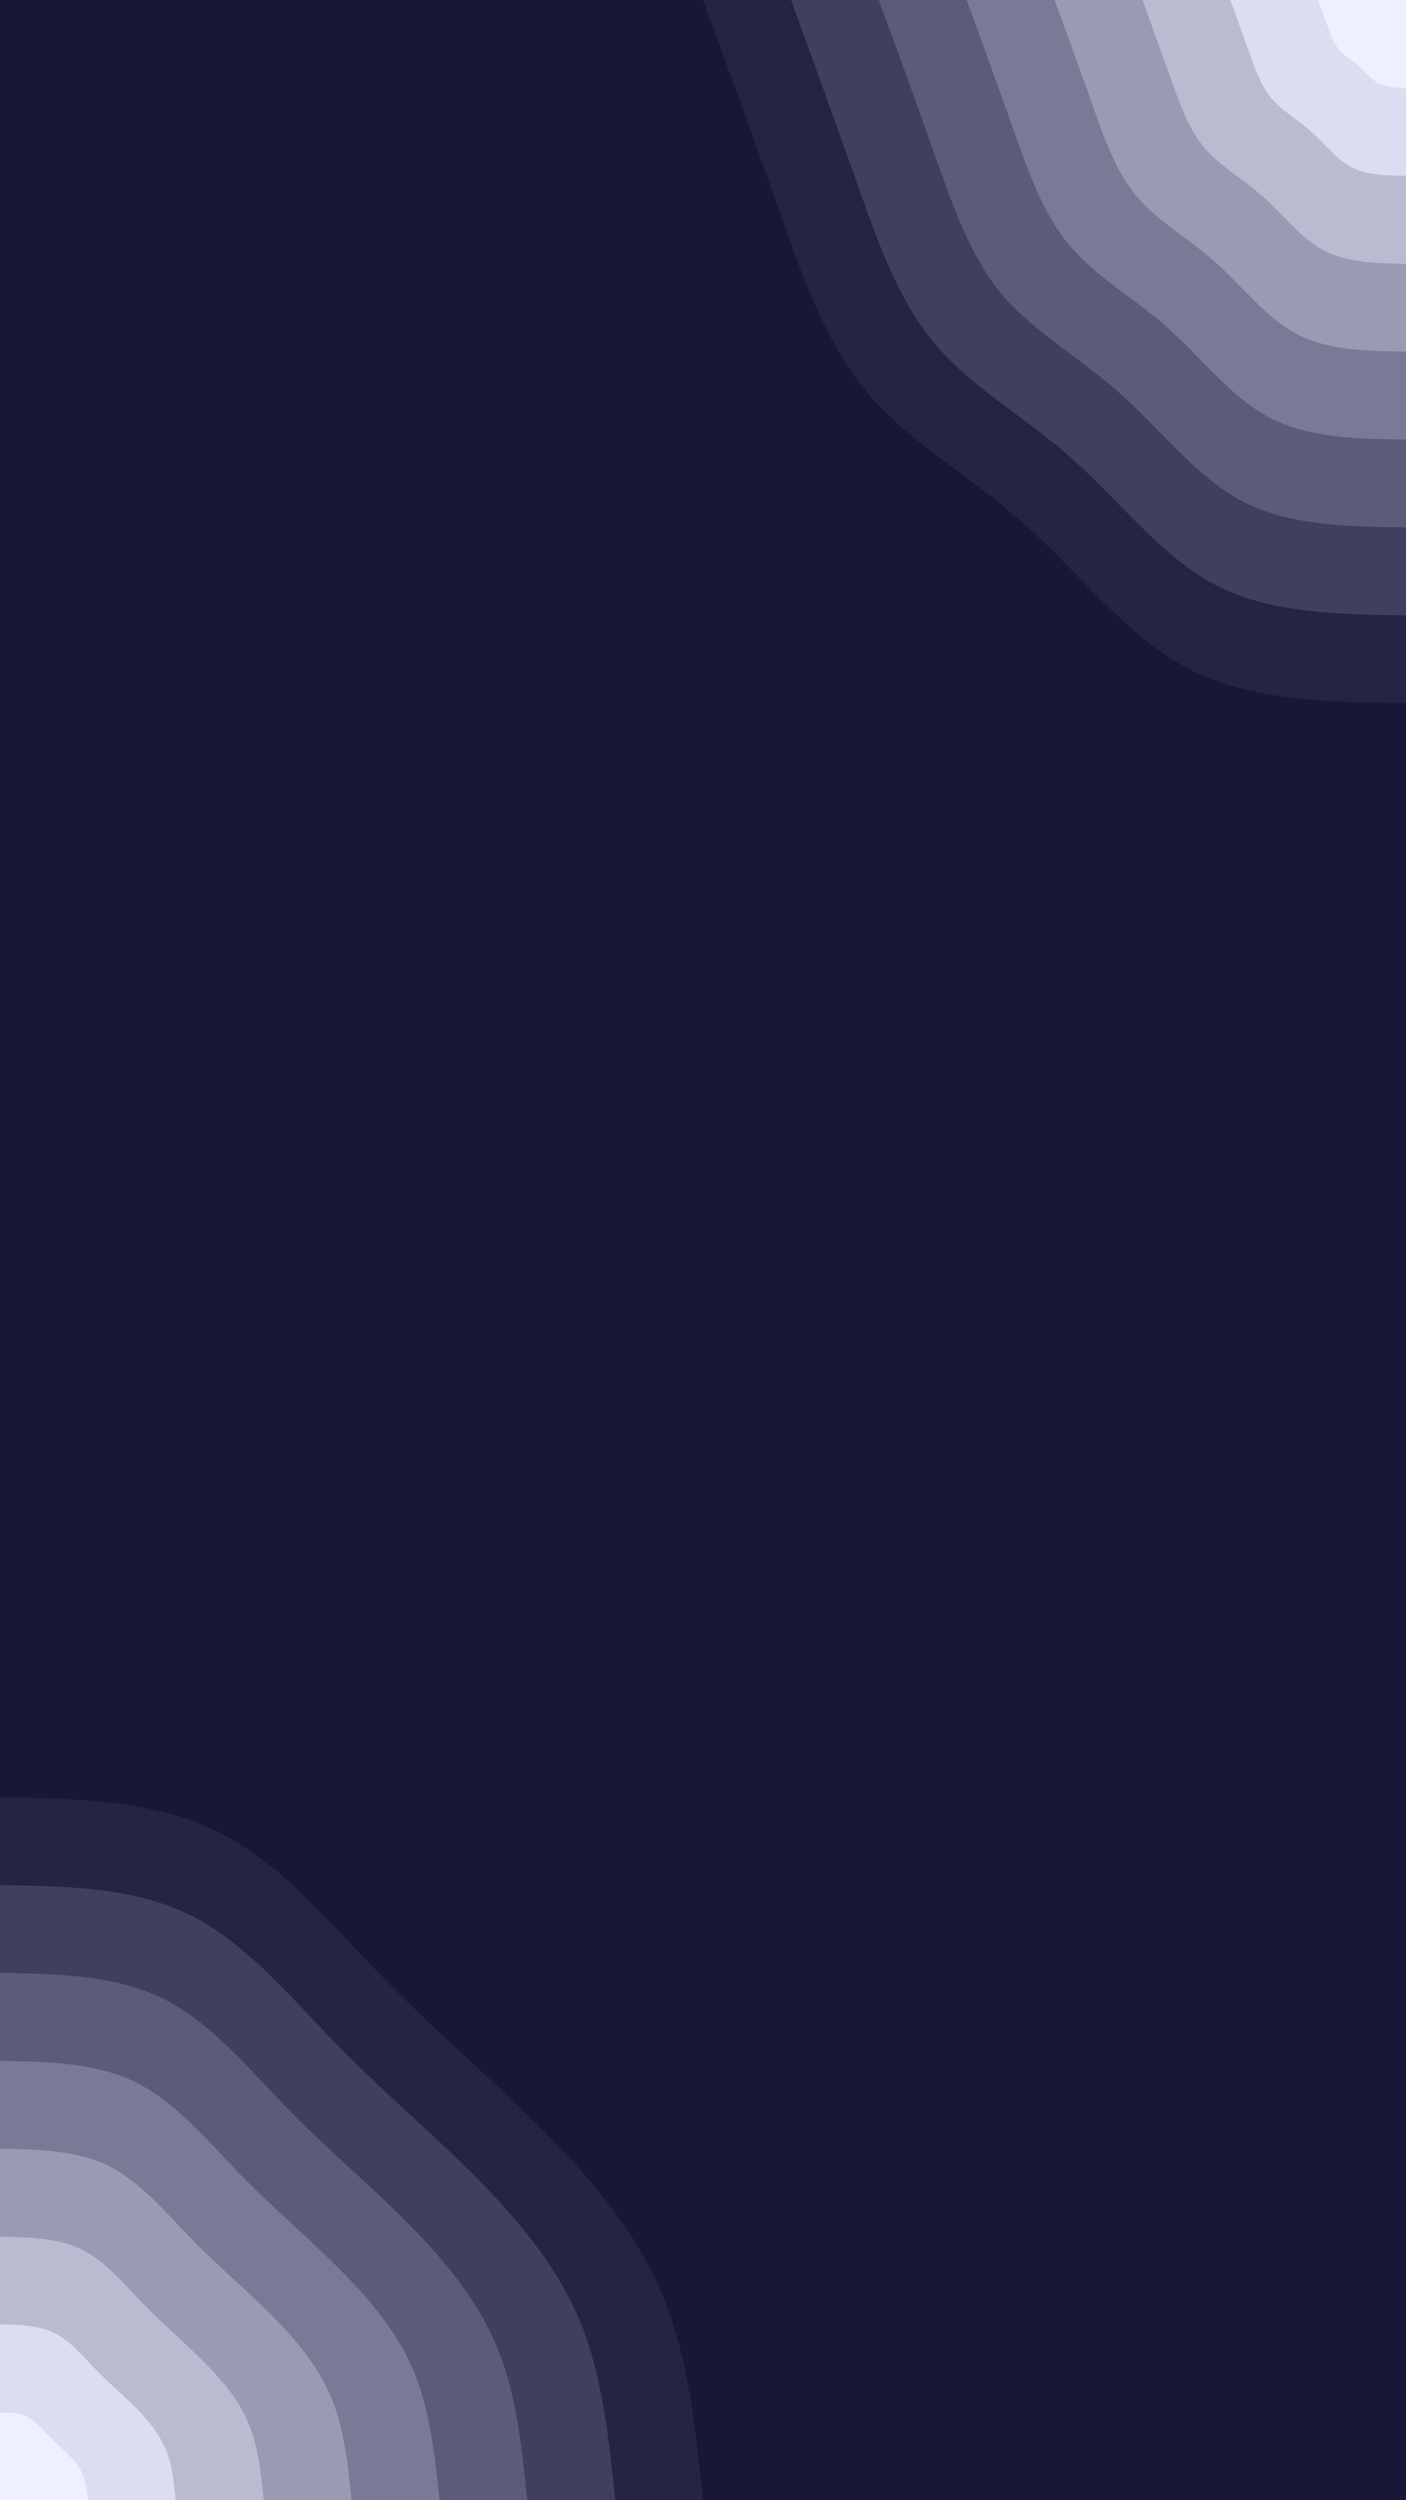 <svg id="visual" viewBox="0 0 540 960" width="540" height="960" xmlns="http://www.w3.org/2000/svg" xmlns:xlink="http://www.w3.org/1999/xlink" version="1.1"><rect x="0" y="0" width="540" height="960" fill="#171738"></rect><defs><linearGradient id="grad1_0" x1="0%" y1="0%" x2="100%" y2="100%"><stop offset="30%" stop-color="#edf0ff" stop-opacity="1"></stop><stop offset="70%" stop-color="#edf0ff" stop-opacity="1"></stop></linearGradient></defs><defs><linearGradient id="grad1_1" x1="0%" y1="0%" x2="100%" y2="100%"><stop offset="30%" stop-color="#edf0ff" stop-opacity="1"></stop><stop offset="70%" stop-color="#cacde0" stop-opacity="1"></stop></linearGradient></defs><defs><linearGradient id="grad1_2" x1="0%" y1="0%" x2="100%" y2="100%"><stop offset="30%" stop-color="#a9abc2" stop-opacity="1"></stop><stop offset="70%" stop-color="#cacde0" stop-opacity="1"></stop></linearGradient></defs><defs><linearGradient id="grad1_3" x1="0%" y1="0%" x2="100%" y2="100%"><stop offset="30%" stop-color="#a9abc2" stop-opacity="1"></stop><stop offset="70%" stop-color="#898ba5" stop-opacity="1"></stop></linearGradient></defs><defs><linearGradient id="grad1_4" x1="0%" y1="0%" x2="100%" y2="100%"><stop offset="30%" stop-color="#6a6b88" stop-opacity="1"></stop><stop offset="70%" stop-color="#898ba5" stop-opacity="1"></stop></linearGradient></defs><defs><linearGradient id="grad1_5" x1="0%" y1="0%" x2="100%" y2="100%"><stop offset="30%" stop-color="#6a6b88" stop-opacity="1"></stop><stop offset="70%" stop-color="#4d4d6c" stop-opacity="1"></stop></linearGradient></defs><defs><linearGradient id="grad1_6" x1="0%" y1="0%" x2="100%" y2="100%"><stop offset="30%" stop-color="#323152" stop-opacity="1"></stop><stop offset="70%" stop-color="#4d4d6c" stop-opacity="1"></stop></linearGradient></defs><defs><linearGradient id="grad1_7" x1="0%" y1="0%" x2="100%" y2="100%"><stop offset="30%" stop-color="#323152" stop-opacity="1"></stop><stop offset="70%" stop-color="#171738" stop-opacity="1"></stop></linearGradient></defs><defs><linearGradient id="grad2_0" x1="0%" y1="0%" x2="100%" y2="100%"><stop offset="30%" stop-color="#edf0ff" stop-opacity="1"></stop><stop offset="70%" stop-color="#edf0ff" stop-opacity="1"></stop></linearGradient></defs><defs><linearGradient id="grad2_1" x1="0%" y1="0%" x2="100%" y2="100%"><stop offset="30%" stop-color="#cacde0" stop-opacity="1"></stop><stop offset="70%" stop-color="#edf0ff" stop-opacity="1"></stop></linearGradient></defs><defs><linearGradient id="grad2_2" x1="0%" y1="0%" x2="100%" y2="100%"><stop offset="30%" stop-color="#cacde0" stop-opacity="1"></stop><stop offset="70%" stop-color="#a9abc2" stop-opacity="1"></stop></linearGradient></defs><defs><linearGradient id="grad2_3" x1="0%" y1="0%" x2="100%" y2="100%"><stop offset="30%" stop-color="#898ba5" stop-opacity="1"></stop><stop offset="70%" stop-color="#a9abc2" stop-opacity="1"></stop></linearGradient></defs><defs><linearGradient id="grad2_4" x1="0%" y1="0%" x2="100%" y2="100%"><stop offset="30%" stop-color="#898ba5" stop-opacity="1"></stop><stop offset="70%" stop-color="#6a6b88" stop-opacity="1"></stop></linearGradient></defs><defs><linearGradient id="grad2_5" x1="0%" y1="0%" x2="100%" y2="100%"><stop offset="30%" stop-color="#4d4d6c" stop-opacity="1"></stop><stop offset="70%" stop-color="#6a6b88" stop-opacity="1"></stop></linearGradient></defs><defs><linearGradient id="grad2_6" x1="0%" y1="0%" x2="100%" y2="100%"><stop offset="30%" stop-color="#4d4d6c" stop-opacity="1"></stop><stop offset="70%" stop-color="#323152" stop-opacity="1"></stop></linearGradient></defs><defs><linearGradient id="grad2_7" x1="0%" y1="0%" x2="100%" y2="100%"><stop offset="30%" stop-color="#171738" stop-opacity="1"></stop><stop offset="70%" stop-color="#323152" stop-opacity="1"></stop></linearGradient></defs><g transform="translate(540, 0)"><path d="M0 270C-29.7 269.6 -59.5 269.2 -83.4 256.8C-107.4 244.4 -125.5 220 -146.4 201.4C-167.2 182.8 -190.8 170 -207.1 150.5C-223.4 130.9 -232.3 104.7 -241.6 78.5C-250.8 52.3 -260.4 26.1 -270 0L0 0Z" fill="#242445"></path><path d="M0 236.3C-26 235.9 -52.1 235.5 -73 224.7C-93.9 213.8 -109.8 192.5 -128.1 176.3C-146.3 160 -167 148.8 -181.2 131.7C-195.5 114.6 -203.3 91.6 -211.4 68.7C-219.5 45.8 -227.9 22.9 -236.2 0L0 0Z" fill="#3f3f5f"></path><path d="M0 202.5C-22.3 202.2 -44.6 201.9 -62.6 192.6C-80.5 183.3 -94.1 165 -109.8 151.1C-125.4 137.1 -143.1 127.5 -155.3 112.9C-167.5 98.2 -174.2 78.5 -181.2 58.9C-188.1 39.2 -195.3 19.6 -202.5 0L0 0Z" fill="#5c5c7a"></path><path d="M0 168.8C-18.6 168.5 -37.2 168.2 -52.1 160.5C-67.1 152.7 -78.4 137.5 -91.5 125.9C-104.5 114.3 -119.3 106.3 -129.4 94C-139.6 81.8 -145.2 65.4 -151 49.1C-156.8 32.7 -162.8 16.3 -168.7 0L0 0Z" fill="#797b96"></path><path d="M0 135C-14.9 134.8 -29.7 134.6 -41.7 128.4C-53.7 122.2 -62.7 110 -73.2 100.7C-83.6 91.4 -95.4 85 -103.6 75.2C-111.7 65.5 -116.2 52.3 -120.8 39.2C-125.4 26.1 -130.2 13.1 -135 0L0 0Z" fill="#999bb3"></path><path d="M0 101.3C-11.2 101.1 -22.3 100.9 -31.3 96.3C-40.3 91.6 -47.1 82.5 -54.9 75.5C-62.7 68.6 -71.6 63.8 -77.7 56.4C-83.8 49.1 -87.1 39.3 -90.6 29.4C-94.1 19.6 -97.7 9.8 -101.2 0L0 0Z" fill="#b9bcd1"></path><path d="M0 67.5C-7.4 67.4 -14.9 67.3 -20.9 64.2C-26.8 61.1 -31.4 55 -36.6 50.4C-41.8 45.7 -47.7 42.5 -51.8 37.6C-55.8 32.7 -58.1 26.2 -60.4 19.6C-62.7 13.1 -65.1 6.5 -67.5 0L0 0Z" fill="#dbdef0"></path><path d="M0 33.8C-3.7 33.7 -7.4 33.6 -10.4 32.1C-13.4 30.5 -15.7 27.5 -18.3 25.2C-20.9 22.9 -23.9 21.3 -25.9 18.8C-27.9 16.4 -29 13.1 -30.2 9.8C-31.4 6.5 -32.6 3.3 -33.7 0L0 0Z" fill="#edf0ff"></path></g><g transform="translate(0, 960)"><path d="M0 -270C29.5 -269.4 59 -268.9 83.4 -256.8C107.9 -244.7 127.3 -221.1 146.4 -201.4C165.4 -181.8 184 -166.2 203.1 -147.5C222.2 -128.9 241.7 -107.3 253 -82.2C264.2 -57.1 267.1 -28.6 270 0L0 0Z" fill="#242445"></path><path d="M0 -236.2C25.8 -235.8 51.6 -235.3 73 -224.7C94.4 -214.1 111.4 -193.4 128.1 -176.3C144.7 -159.1 161 -145.4 177.7 -129.1C194.4 -112.8 211.5 -93.9 221.4 -71.9C231.2 -50 233.7 -25 236.3 0L0 0Z" fill="#3f3f5f"></path><path d="M0 -202.5C22.1 -202.1 44.2 -201.7 62.6 -192.6C80.9 -183.5 95.5 -165.8 109.8 -151.1C124 -136.4 138 -124.6 152.3 -110.7C166.6 -96.7 181.3 -80.5 189.7 -61.6C198.2 -42.8 200.3 -21.4 202.5 0L0 0Z" fill="#5c5c7a"></path><path d="M0 -168.7C18.4 -168.4 36.9 -168 52.1 -160.5C67.4 -152.9 79.6 -138.2 91.5 -125.9C103.4 -113.6 115 -103.9 126.9 -92.2C138.8 -80.6 151.1 -67.1 158.1 -51.4C165.1 -35.7 166.9 -17.8 168.8 0L0 0Z" fill="#797b96"></path><path d="M0 -135C14.7 -134.7 29.5 -134.4 41.7 -128.4C53.9 -122.3 63.7 -110.5 73.2 -100.7C82.7 -90.9 92 -83.1 101.5 -73.8C111.1 -64.5 120.9 -53.6 126.5 -41.1C132.1 -28.6 133.6 -14.3 135 0L0 0Z" fill="#999bb3"></path><path d="M0 -101.2C11.1 -101 22.1 -100.8 31.3 -96.3C40.5 -91.8 47.8 -82.9 54.9 -75.5C62 -68.2 69 -62.3 76.1 -55.3C83.3 -48.3 90.7 -40.2 94.9 -30.8C99.1 -21.4 100.2 -10.7 101.3 0L0 0Z" fill="#b9bcd1"></path><path d="M0 -67.5C7.4 -67.4 14.7 -67.2 20.9 -64.2C27 -61.2 31.8 -55.3 36.6 -50.4C41.3 -45.5 46 -41.5 50.8 -36.9C55.5 -32.2 60.4 -26.8 63.2 -20.5C66.1 -14.3 66.8 -7.1 67.5 0L0 0Z" fill="#dbdef0"></path><path d="M0 -33.7C3.7 -33.7 7.4 -33.6 10.4 -32.1C13.5 -30.6 15.9 -27.6 18.3 -25.2C20.7 -22.7 23 -20.8 25.4 -18.4C27.8 -16.1 30.2 -13.4 31.6 -10.3C33 -7.1 33.4 -3.6 33.8 0L0 0Z" fill="#edf0ff"></path></g></svg>